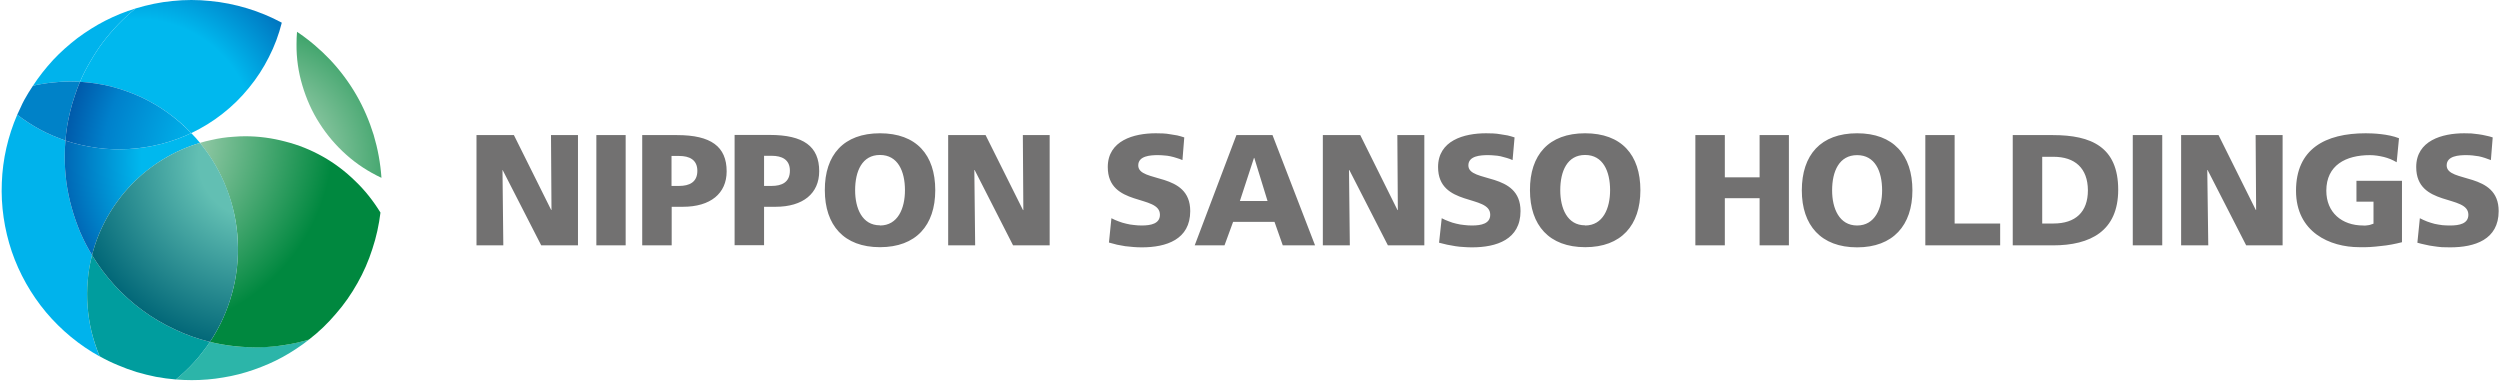 <svg version="1.2" xmlns="http://www.w3.org/2000/svg" viewBox="0 0 1510 230" width="1510" height="230">
	<title>NSHD_B1-E_2-svg</title>
	<defs>
		<radialGradient id="g1" cx="154.3" cy="96.9" r="115" gradientUnits="userSpaceOnUse">
			<stop offset=".6" stop-color="#00b8ee"/>
			<stop offset="1" stop-color="#0068b6"/>
		</radialGradient>
		<radialGradient id="g2" cx="154.3" cy="96.9" r="115" gradientUnits="userSpaceOnUse">
			<stop offset="0" stop-color="#d3e6d4"/>
			<stop offset="1" stop-color="#00883f"/>
		</radialGradient>
		<radialGradient id="g3" cx="82.8" cy="82.7" r="118.6" gradientUnits="userSpaceOnUse">
			<stop offset="0" stop-color="#d3e6d4"/>
			<stop offset="1" stop-color="#00883f"/>
		</radialGradient>
		<radialGradient id="g4" cx="154.3" cy="96.9" r="115" gradientUnits="userSpaceOnUse">
			<stop offset=".3" stop-color="#62bfb3"/>
			<stop offset="1" stop-color="#006677"/>
		</radialGradient>
		<radialGradient id="g5" cx="82.8" cy="82.7" r="118.6" gradientUnits="userSpaceOnUse">
			<stop offset=".6" stop-color="#00b8ee"/>
			<stop offset="1" stop-color="#0068b6"/>
		</radialGradient>
		<radialGradient id="g6" cx="154.3" cy="96.9" r="115" gradientUnits="userSpaceOnUse">
			<stop offset=".3" stop-color="#00b8ee"/>
			<stop offset=".8" stop-color="#0080cb"/>
			<stop offset="1" stop-color="#005bab"/>
		</radialGradient>
	</defs>
	<style>
		.s0 { fill: #00b3ec } 
		.s1 { fill: #2cb5a9 } 
		.s2 { fill: #009d9e } 
		.s3 { fill: #0082c8 } 
		.s4 { fill: url(#g1) } 
		.s5 { fill: url(#g2) } 
		.s6 { fill: url(#g3) } 
		.s7 { fill: url(#g4) } 
		.s8 { fill: url(#g5) } 
		.s9 { fill: url(#g6) } 
		.s10 { fill: #727171 } 
	</style>
	<g id="Layer">
		<g id="Layer">
			<path id="Layer" class="s0" d="m55.6 154.1q-2 7.6-2.6 15.4-0.7 7.8-0.1 15.6 0.6 7.8 2.4 15.4 1.9 7.6 4.9 14.8c-12.3-6.8-23.3-15.9-32.4-26.7-9.1-10.9-16.1-23.3-20.7-36.7-4.5-13.4-6.6-27.5-6-41.6 0.5-14.1 3.7-28 9.3-41q3.3 2.5 6.8 4.8 3.4 2.2 7.1 4.2 3.7 2 7.5 3.6 3.8 1.6 7.7 3-0.4 4.8-0.4 9.8 0 7.8 1 15.5 1.1 7.8 3.2 15.3 2.1 7.5 5.1 14.7 3.1 7.2 7.2 13.9z"/>
			<path id="Layer" class="s1" d="m141.7 209.1q7.6 0.8 15.2 0.6 7.5-0.2 15-1.3 7.5-1.2 14.8-3.3c-5 3.9-10.3 7.4-15.9 10.5-5.6 3.1-11.5 5.6-17.5 7.7-6 2.1-12.2 3.7-18.5 4.7-6.3 1.1-12.6 1.6-19 1.6q-4.9 0-9.6-0.4 3-2.4 5.8-5.1 2.8-2.6 5.4-5.5 2.6-2.8 4.9-5.9 2.4-3 4.5-6.2 7.4 1.8 14.9 2.6z"/>
			<path id="Layer" class="s2" d="m122.3 212.7q-2.3 3.1-4.9 5.9-2.6 2.9-5.4 5.5-2.8 2.7-5.8 5.1-6-0.5-12-1.6-5.9-1.2-11.7-2.9-5.8-1.8-11.4-4.2-5.6-2.3-10.9-5.3-3-7.2-4.9-14.8-1.8-7.6-2.4-15.4-0.6-7.8 0.1-15.6 0.6-7.7 2.6-15.3c3.9 6.5 8.4 12.5 13.5 18.1 5.1 5.6 10.8 10.7 16.9 15.2 6.1 4.5 12.6 8.3 19.5 11.5 6.8 3.3 14 5.8 21.3 7.6q-2.1 3.2-4.5 6.2z"/>
			<path id="Layer" class="s0" d="m42.5 49.2q-2.9 0-5.7 0.2-2.9 0.2-5.7 0.5-2.8 0.3-5.6 0.8-2.9 0.4-5.6 1.1c3.6-5.5 7.7-10.7 12.2-15.6 4.5-4.8 9.5-9.2 14.7-13.2 5.3-3.9 10.9-7.5 16.8-10.5 5.9-3 12-5.5 18.3-7.4q-5.4 4.4-10.3 9.4-4.9 5.1-9.2 10.7-4.2 5.6-7.7 11.7-3.6 6-6.4 12.5-2.9-0.2-5.8-0.2z"/>
			<path id="Layer" class="s3" d="m45.1 58q-1.5 4.3-2.6 8.8-1.1 4.4-1.9 9-0.7 4.5-1.1 9.1-3.9-1.4-7.7-3-3.8-1.6-7.5-3.6-3.7-2-7.1-4.2-3.5-2.3-6.8-4.8 1-2.3 2.1-4.5 1-2.3 2.2-4.5 1.2-2.2 2.5-4.3 1.3-2.1 2.7-4.2 2.7-0.7 5.5-1.1 2.9-0.5 5.7-0.8 2.8-0.3 5.7-0.5 2.8-0.2 5.7-0.2c2 0 3.8 0.1 5.8 0.2q-1.8 4.2-3.2 8.6z"/>
			<path id="Layer" class="s4" d="m39.5 84.9c6.2 2.1 12.6 3.5 19 4.4 6.5 0.9 13 1.1 19.5 0.7 6.5-0.4 12.9-1.4 19.2-3 6.3-1.6 12.5-3.8 18.3-6.6q2.8 2.8 5.3 5.9c-7.9 2.4-15.4 5.7-22.4 10-7 4.3-13.4 9.4-19.1 15.3-5.7 5.9-10.6 12.6-14.6 19.7-4 7.2-7.1 14.8-9.1 22.8q-4.1-6.7-7.2-13.9-3-7.2-5.1-14.7-2.1-7.5-3.2-15.3-1-7.7-1-15.5 0-5 0.4-9.8z"/>
			<path id="Layer" class="s5" d="m209.3 93.6c-6.3-5.6-11.8-12-16.3-19.1-4.6-7.1-8-14.9-10.4-23-2.4-8-3.6-16.4-3.5-24.9q0-3.7 0.3-7.4c7.3 4.9 14 10.6 20.1 17 6 6.4 11.3 13.5 15.7 21.1 4.4 7.6 7.9 15.8 10.5 24.2 2.5 8.4 4.1 17.1 4.7 25.9-7.7-3.6-14.8-8.2-21.1-13.8z"/>
			<path id="Layer" class="s6" d="m172.3 85.5c8 2 15.6 5.1 22.7 9.1 7.1 4 13.7 9 19.5 14.7 5.9 5.6 11 12.1 15.3 19.1-0.9 7.4-2.5 14.8-4.9 22-2.3 7.2-5.3 14.1-9 20.6-3.7 6.6-8 12.8-13 18.5-4.9 5.8-10.3 11-16.3 15.6q-7.2 2.2-14.7 3.3-7.5 1.2-15.1 1.4-7.6 0.1-15.1-0.7-7.5-0.8-14.9-2.6c6-8.9 10.4-18.8 13.3-29.2 2.9-10.3 4-21.1 3.5-31.9-0.5-10.7-2.8-21.3-6.7-31.3-3.8-10.1-9.3-19.4-16.1-27.8q3.3-1 6.7-1.7 3.4-0.8 6.8-1.3 3.4-0.5 6.9-0.7 3.5-0.3 6.9-0.3c8.2 0 16.3 1.1 24.2 3.2z"/>
			<path id="Layer" class="s7" d="m64.7 131.3c4-7.1 8.9-13.8 14.6-19.7 5.7-5.9 12.1-11.1 19.1-15.3 7-4.3 14.6-7.7 22.4-10 6.9 8.3 12.3 17.7 16.2 27.7 3.9 10.1 6.1 20.6 6.6 31.4 0.6 10.7-0.6 21.5-3.5 31.9-2.8 10.4-7.3 20.2-13.3 29.2-7.3-1.8-14.5-4.3-21.3-7.6-6.9-3.2-13.4-7-19.5-11.5-6.1-4.5-11.8-9.6-16.9-15.2-5.1-5.6-9.6-11.6-13.5-18.1 2-8 5.1-15.6 9.1-22.8z"/>
			<path id="Layer" class="s8" d="m54.7 36.9q3.5-6.1 7.7-11.7 4.3-5.6 9.2-10.7 4.9-5 10.3-9.4c7.3-2.2 14.8-3.8 22.3-4.5 7.6-0.8 15.2-0.8 22.7 0 7.6 0.7 15 2.2 22.3 4.4 7.3 2.2 14.3 5.1 21 8.7-1.8 7.2-4.4 14.2-7.8 20.8-3.3 6.6-7.4 12.9-12.1 18.6-4.7 5.8-10 11-15.9 15.6-5.8 4.6-12.2 8.5-18.9 11.7-4.3-4.6-9.1-8.7-14.3-12.4-5.1-3.7-10.6-6.8-16.3-9.5-5.8-2.6-11.7-4.7-17.9-6.3-6.1-1.5-12.4-2.4-18.7-2.8q2.8-6.5 6.4-12.5z"/>
			<path id="Layer" class="s9" d="m67 52.2c6.2 1.6 12.1 3.7 17.9 6.3 5.7 2.7 11.2 5.8 16.3 9.5 5.1 3.7 9.9 7.8 14.3 12.4-5.9 2.8-12 5-18.3 6.6-6.3 1.6-12.8 2.6-19.3 3-6.5 0.4-13 0.2-19.4-0.7-6.5-0.9-12.8-2.3-19-4.4q0.4-4.6 1.1-9.1 0.8-4.6 1.9-9 1.1-4.5 2.6-8.8 1.4-4.4 3.2-8.6c6.3 0.4 12.6 1.3 18.7 2.8z"/>
		</g>
		<g id="Layer">
			<path id="Layer" fill-rule="evenodd" class="s10" d="m287.8 81.6h22.6l22.5 45.2h0.2l-0.3-45.2h16.3v66.6h-22.2l-23.3-45.5h-0.1l0.5 45.5h-16.2zm72.4 0h17.7v66.6h-17.7zm27.7 0h21.1c20.4 0 29.9 6.9 29.9 21.9 0 13.4-9.8 21.4-26.4 21.4h-6.8v23.3h-17.8zm17.7 30.7h4.6c6.1 0 11-2.2 11-9.1 0-6.8-4.9-9-11-9h-4.6zm38.1-30.8h21.2c20.4 0 29.9 6.9 29.9 21.9 0 13.5-9.8 21.5-26.4 21.5h-6.9v23.2h-17.8zm17.8 30.8h4.6c6.1 0 11-2.2 11-9.2 0-6.8-4.9-9-11-9h-4.6zm70-31.8c22 0 33.4 13 33.4 34.4 0 21.2-11.6 34.4-33.4 34.4-21.7 0-33.3-13.2-33.3-34.4-0.1-21.4 11.4-34.4 33.3-34.4zm0 55.7c10.8 0 15.1-10.3 15.1-21.3 0-11.5-4.3-21.3-15.1-21.3-10.8 0-15 9.8-15 21.3 0 10.9 4.2 21.2 15 21.2zm41.2-54.6h22.6l22.6 45.3h0.2l-0.3-45.3h16.2v66.6h-22.1l-23.2-45.5h-0.2l0.5 45.5h-16.3zm98.6 50.2q2.1 1.1 4.3 1.9 2.3 0.9 4.6 1.4 2.3 0.6 4.7 0.8 2.3 0.3 4.7 0.3c5.6 0 11-1.1 11-6.5 0-12.4-31.5-4.6-31.5-28.8 0-16 15.7-20.4 29-20.4q2.2 0 4.4 0.1 2.2 0.1 4.3 0.5 2.2 0.3 4.3 0.7 2.1 0.5 4.2 1.2l-1.1 13.7q-1.8-0.8-3.6-1.3-1.8-0.6-3.7-1-1.8-0.4-3.7-0.5-1.9-0.2-3.8-0.2c-4.5 0-11.9 0.4-11.9 6.2 0 10.8 31.4 3.5 31.4 27.6 0 17.2-14.5 21.9-29.2 21.9q-2.6 0-5.1-0.2-2.5-0.2-5-0.5-2.5-0.4-4.9-0.9-2.5-0.6-4.9-1.3zm75.5-50.2h21.8l25.7 66.6h-19.5l-5-14.2h-25l-5.2 14.2h-18zm10.8 13.8h-0.2l-8.5 26h16.7zm41.4-13.8h22.6l22.5 45.3h0.2l-0.3-45.3h16.3v66.6h-22l-23.3-45.5h-0.2l0.5 45.5h-16.3zm71.8 50.2q2.1 1.1 4.3 1.9 2.2 0.9 4.5 1.4 2.4 0.6 4.7 0.8 2.4 0.3 4.8 0.3c5.6 0 11-1.1 11-6.5 0-12.4-31.5-4.6-31.5-28.8 0-16 15.6-20.4 29-20.4q2.2 0 4.3 0.1 2.2 0.1 4.4 0.5 2.1 0.3 4.3 0.7 2.1 0.5 4.2 1.2l-1.2 13.7q-1.7-0.8-3.5-1.3-1.9-0.6-3.7-1-1.9-0.4-3.8-0.5-1.9-0.2-3.8-0.2c-4.5 0-11.9 0.4-11.9 6.2 0 10.8 31.5 3.5 31.5 27.6 0 17.2-14.5 21.9-29.3 21.9q-2.5 0-5-0.2-2.5-0.1-5-0.5-2.5-0.4-5-0.9-2.4-0.5-4.9-1.2zm86.6-51.3c22 0 33.4 13 33.4 34.4 0 21.2-11.6 34.4-33.3 34.4-21.8 0-33.4-13.2-33.4-34.4-0.1-21.4 11.4-34.4 33.3-34.4zm0 55.7c10.8 0 15.1-10.3 15.1-21.3 0-11.5-4.3-21.3-15.1-21.3-10.8 0-15 9.8-15 21.3 0 10.9 4.2 21.2 15 21.2zm66.6-54.6h17.8v25.5h21v-25.5h17.7v66.6h-17.7v-28.5h-21v28.5h-17.8zm97.7-1.1c21.9 0 33.4 13.1 33.4 34.5 0 21.1-11.7 34.4-33.4 34.4-21.8 0-33.4-13.3-33.4-34.4 0-21.5 11.5-34.5 33.4-34.5zm0 55.7c10.8 0 15.1-10.3 15.1-21.2 0-11.6-4.3-21.3-15.1-21.3-10.8 0-15.1 9.7-15.1 21.3 0 10.9 4.3 21.2 15.1 21.2zm41.2-54.6h17.7v53.4h27.5v13.2h-45.2zm52.8 0h24.3c23.2 0 39.4 7.2 39.4 33 0 24.9-16.7 33.6-39.4 33.6h-24.3zm17.8 53.4h6.8c13.3 0 20.8-6.9 20.8-20.1-0.1-13.3-7.8-20.2-20.8-20.2h-6.8zm54.7-53.4h17.8v66.6h-17.8zm29.2 0h22.6l22.5 45.2h0.2l-0.3-45.2h16.3v66.6h-22l-23.3-45.5h-0.2l0.6 45.5h-16.4zm133.4 64.7q-3.1 0.8-6.3 1.4-3.2 0.6-6.5 0.9-3.2 0.4-6.4 0.6-3.3 0.2-6.6 0.1c-17.7 0-38.2-9-38.2-34.1 0-25.2 17.6-34.7 42.1-34.7 4.4 0 13.6 0.4 20.1 3l-1.4 14.5q-1.9-1.1-3.8-1.9-2-0.8-4-1.3-2.1-0.5-4.2-0.8-2.1-0.3-4.2-0.3c-14.4 0-26.3 6-26.3 21.5 0 13.1 9.3 21 22.3 21q0.8 0.1 1.6 0 0.8-0.1 1.6-0.2 0.8-0.1 1.5-0.4 0.8-0.2 1.5-0.5v-13.3h-10.3v-12.6h27.5zm10.8-14.5q2.1 1.1 4.4 2 2.2 0.8 4.5 1.4 2.3 0.5 4.7 0.8 2.3 0.2 4.7 0.2c5.6 0 11-1.1 11-6.5 0-12.4-31.5-4.5-31.5-28.8 0-16 15.7-20.4 29-20.4q2.2 0 4.4 0.1 2.2 0.2 4.3 0.5 2.2 0.3 4.3 0.8 2.1 0.4 4.2 1.1l-1.1 13.7q-1.8-0.7-3.6-1.3-1.8-0.6-3.7-1-1.8-0.3-3.7-0.5-1.9-0.2-3.8-0.2c-4.5 0-11.9 0.4-11.9 6.2 0 10.8 31.4 3.6 31.4 27.6 0 17.3-14.5 21.9-29.3 21.9q-2.5 0-5-0.1-2.5-0.2-5-0.6-2.5-0.3-4.9-0.9-2.5-0.5-4.9-1.2z"/>
		</g>
	</g>
</svg>